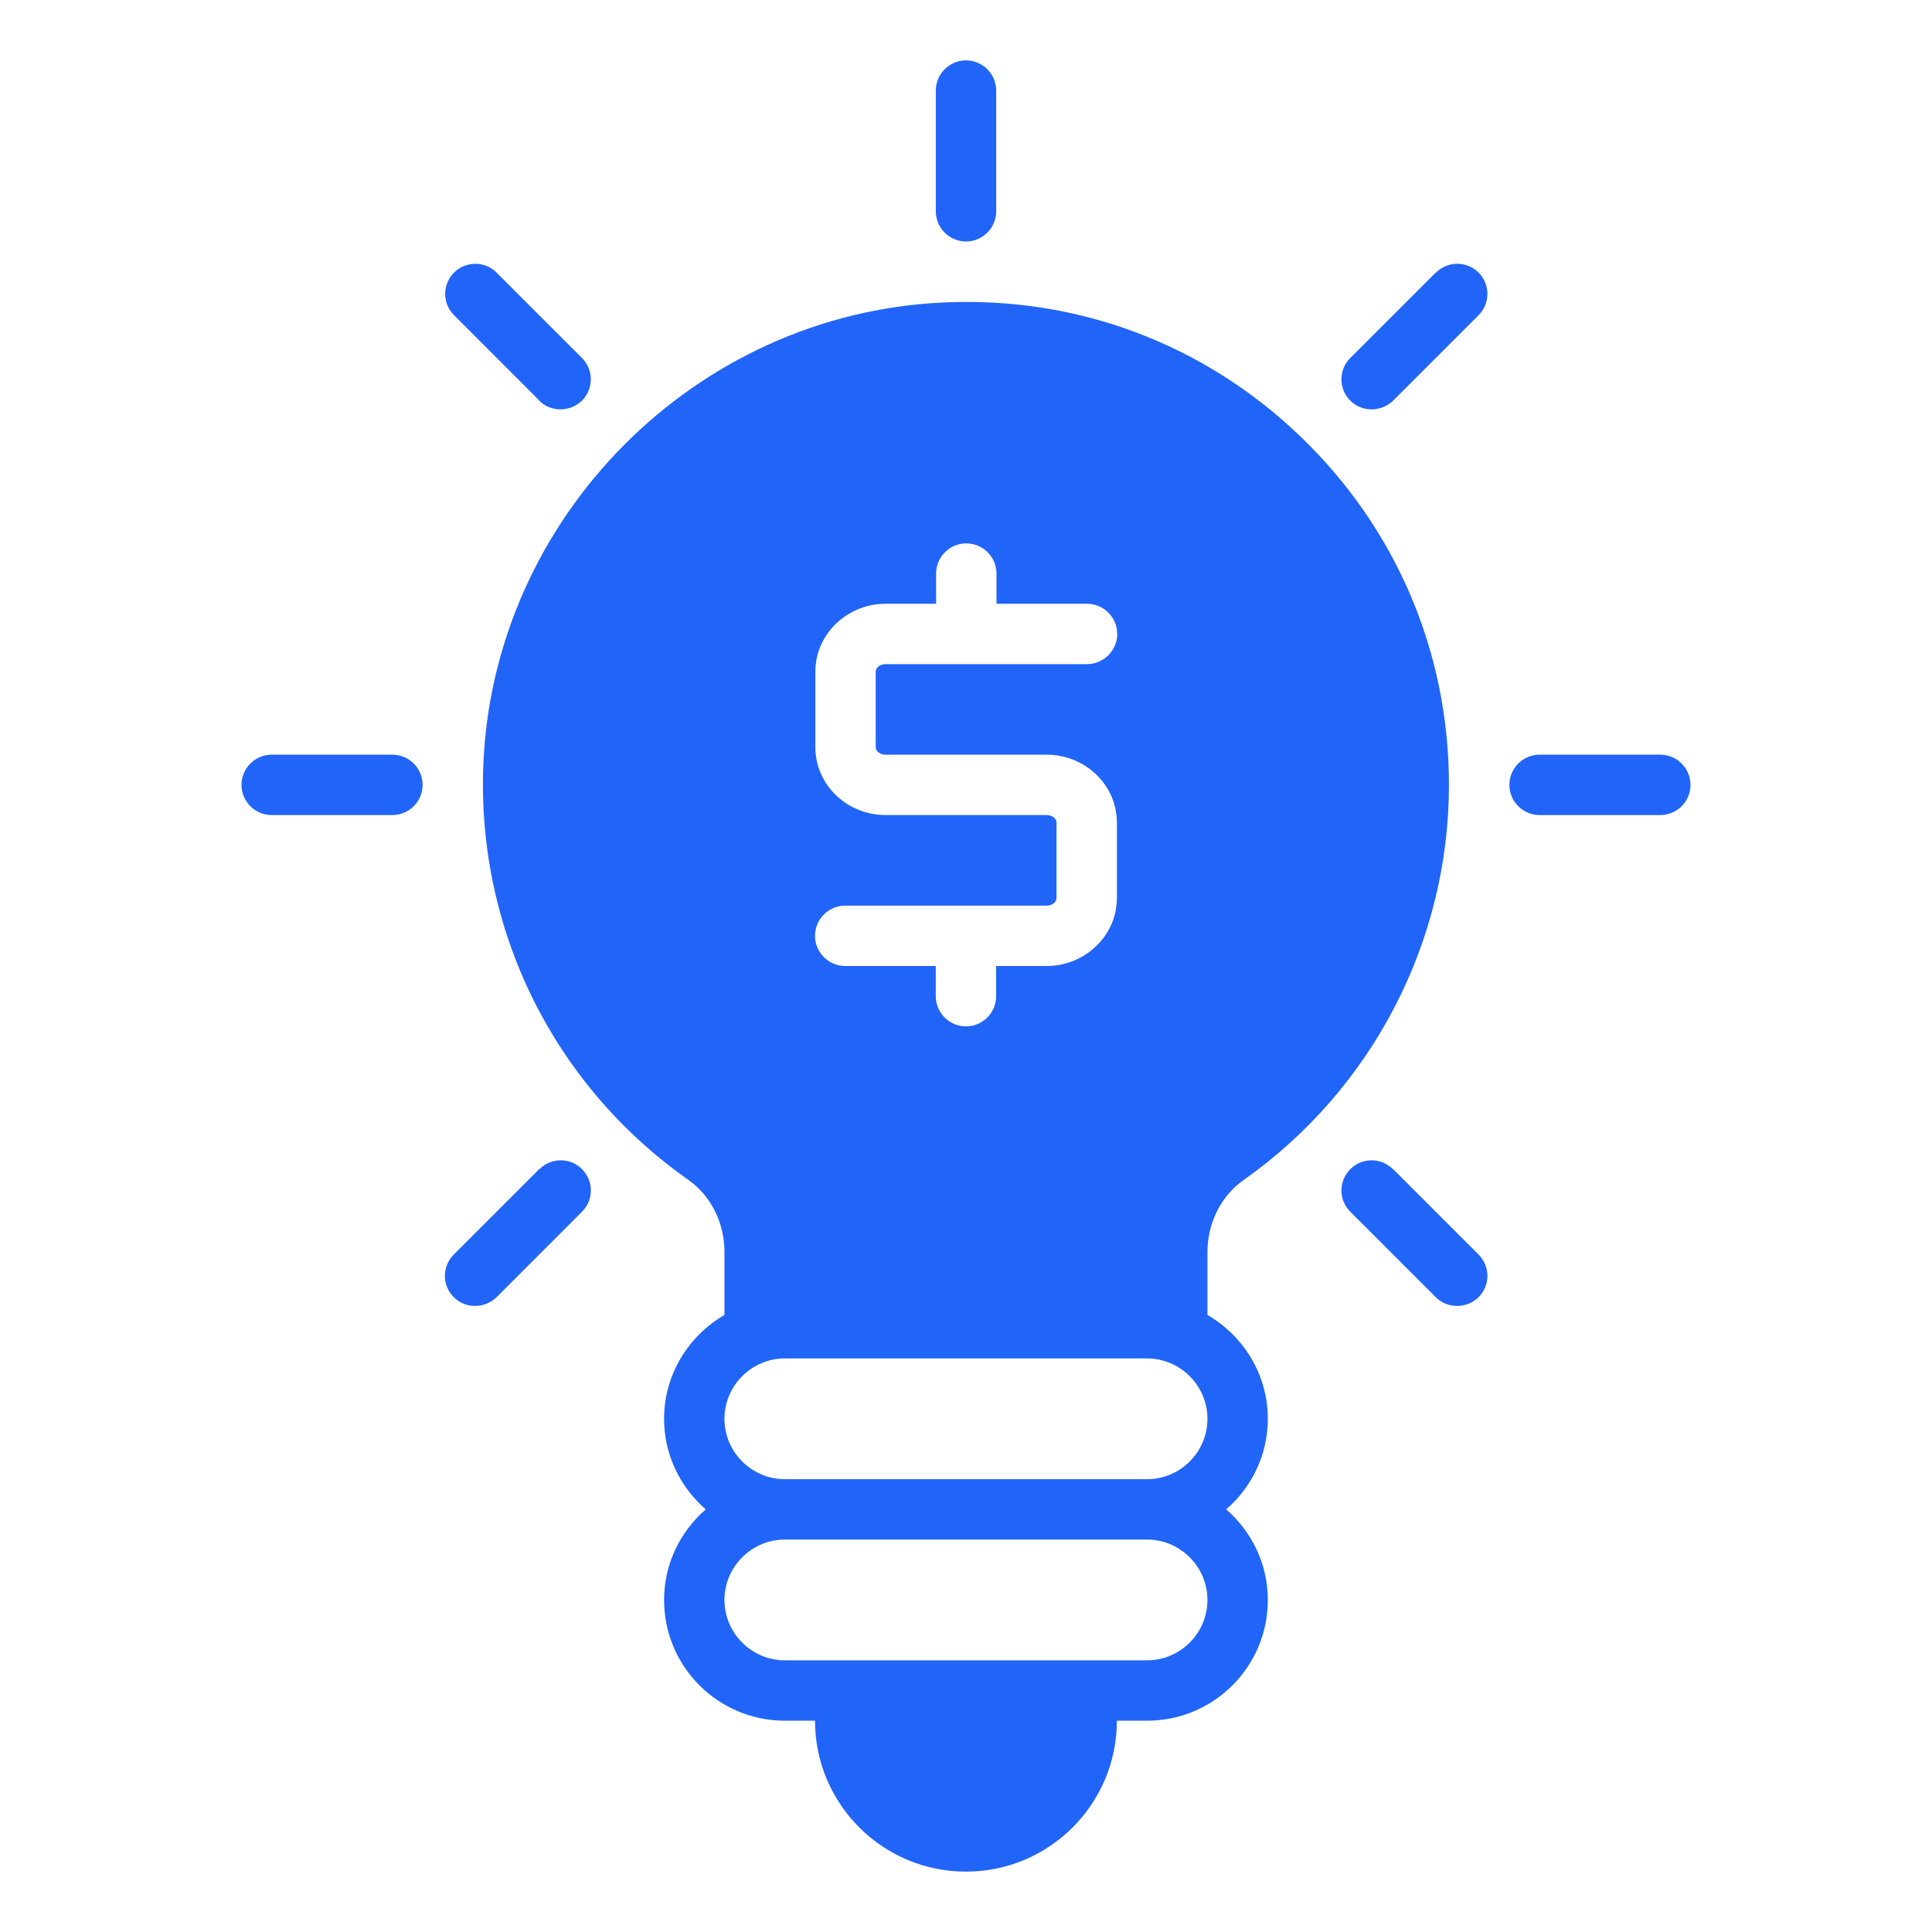 <svg width="40" height="40" viewBox="0 0 40 40" fill="none" xmlns="http://www.w3.org/2000/svg">
<path d="M20 5C20.344 5 20.625 4.719 20.625 4.375V1.875C20.625 1.531 20.344 1.25 20 1.25C19.656 1.25 19.375 1.531 19.375 1.875V4.375C19.375 4.719 19.656 5 20 5Z" fill="#2164F8"/>
<path d="M29.725 5.644L27.956 7.412C27.712 7.656 27.712 8.05 27.956 8.294C28.081 8.419 28.238 8.475 28.4 8.475C28.562 8.475 28.719 8.412 28.844 8.294L30.613 6.525C30.856 6.281 30.856 5.888 30.613 5.644C30.369 5.4 29.975 5.4 29.731 5.644H29.725Z" fill="#2164F8"/>
<path d="M11.163 24.206L9.394 25.975C9.15 26.219 9.15 26.613 9.394 26.856C9.519 26.981 9.675 27.038 9.838 27.038C10.001 27.038 10.157 26.975 10.282 26.856L12.05 25.087C12.294 24.844 12.294 24.45 12.05 24.206C11.807 23.962 11.413 23.962 11.169 24.206H11.163Z" fill="#2164F8"/>
<path d="M34.375 15.625H31.875C31.531 15.625 31.25 15.906 31.25 16.25C31.25 16.594 31.531 16.875 31.875 16.875H34.375C34.719 16.875 35 16.594 35 16.25C35 15.906 34.719 15.625 34.375 15.625Z" fill="#2164F8"/>
<path d="M8.125 15.625H5.625C5.281 15.625 5 15.906 5 16.25C5 16.594 5.281 16.875 5.625 16.875H8.125C8.469 16.875 8.75 16.594 8.75 16.25C8.75 15.906 8.469 15.625 8.125 15.625Z" fill="#2164F8"/>
<path d="M28.837 24.206C28.594 23.962 28.2 23.962 27.956 24.206C27.712 24.45 27.712 24.844 27.956 25.087L29.725 26.856C29.85 26.981 30.006 27.038 30.169 27.038C30.331 27.038 30.488 26.975 30.613 26.856C30.856 26.613 30.856 26.219 30.613 25.975L28.844 24.206H28.837Z" fill="#2164F8"/>
<path d="M11.162 8.294C11.287 8.419 11.443 8.475 11.606 8.475C11.768 8.475 11.925 8.412 12.05 8.294C12.293 8.05 12.293 7.656 12.05 7.412L10.281 5.644C10.037 5.4 9.643 5.4 9.4 5.644C9.156 5.888 9.156 6.281 9.4 6.525L11.168 8.294H11.162Z" fill="#2164F8"/>
<path d="M25.756 24.425C28.412 22.55 29.999 19.494 29.999 16.25C29.999 13.494 28.899 10.925 26.906 9.019C24.912 7.113 22.293 6.131 19.524 6.263C14.393 6.5 10.212 10.706 10.006 15.844C9.874 19.256 11.462 22.469 14.256 24.431C14.724 24.763 14.999 25.319 14.999 25.925V27.225C14.256 27.656 13.749 28.456 13.749 29.375C13.749 30.125 14.087 30.794 14.612 31.25C14.087 31.706 13.749 32.375 13.749 33.125C13.749 34.506 14.868 35.625 16.249 35.625H16.874C16.874 37.35 18.274 38.75 19.999 38.75C21.724 38.75 23.124 37.35 23.124 35.625H23.749C25.131 35.625 26.249 34.506 26.249 33.125C26.249 32.375 25.912 31.706 25.387 31.25C25.912 30.794 26.249 30.125 26.249 29.375C26.249 28.456 25.743 27.656 24.999 27.225V25.925C24.999 25.319 25.281 24.756 25.756 24.425ZM21.668 16.875H18.337C17.531 16.875 16.881 16.244 16.881 15.469V13.906C16.881 13.131 17.537 12.5 18.337 12.5H19.381V11.875C19.381 11.531 19.662 11.25 20.006 11.25C20.349 11.25 20.631 11.531 20.631 11.875V12.5H22.506C22.849 12.5 23.131 12.781 23.131 13.125C23.131 13.469 22.849 13.75 22.506 13.75H18.337C18.224 13.75 18.131 13.819 18.131 13.906V15.469C18.131 15.556 18.224 15.625 18.337 15.625H21.668C22.474 15.625 23.124 16.256 23.124 17.031V18.594C23.124 19.369 22.468 20 21.668 20H20.624V20.625C20.624 20.969 20.343 21.25 19.999 21.25C19.656 21.25 19.374 20.969 19.374 20.625V20H17.499C17.156 20 16.874 19.719 16.874 19.375C16.874 19.031 17.156 18.75 17.499 18.75H21.668C21.781 18.75 21.874 18.681 21.874 18.594V17.031C21.874 16.944 21.781 16.875 21.668 16.875ZM23.749 34.375H16.249C15.562 34.375 14.999 33.813 14.999 33.125C14.999 32.438 15.562 31.875 16.249 31.875H23.749C24.437 31.875 24.999 32.438 24.999 33.125C24.999 33.813 24.437 34.375 23.749 34.375ZM23.749 30.625H16.249C15.562 30.625 14.999 30.063 14.999 29.375C14.999 28.688 15.562 28.125 16.249 28.125H23.749C24.437 28.125 24.999 28.688 24.999 29.375C24.999 30.063 24.437 30.625 23.749 30.625Z" fill="#2164F8"/>
</svg>
